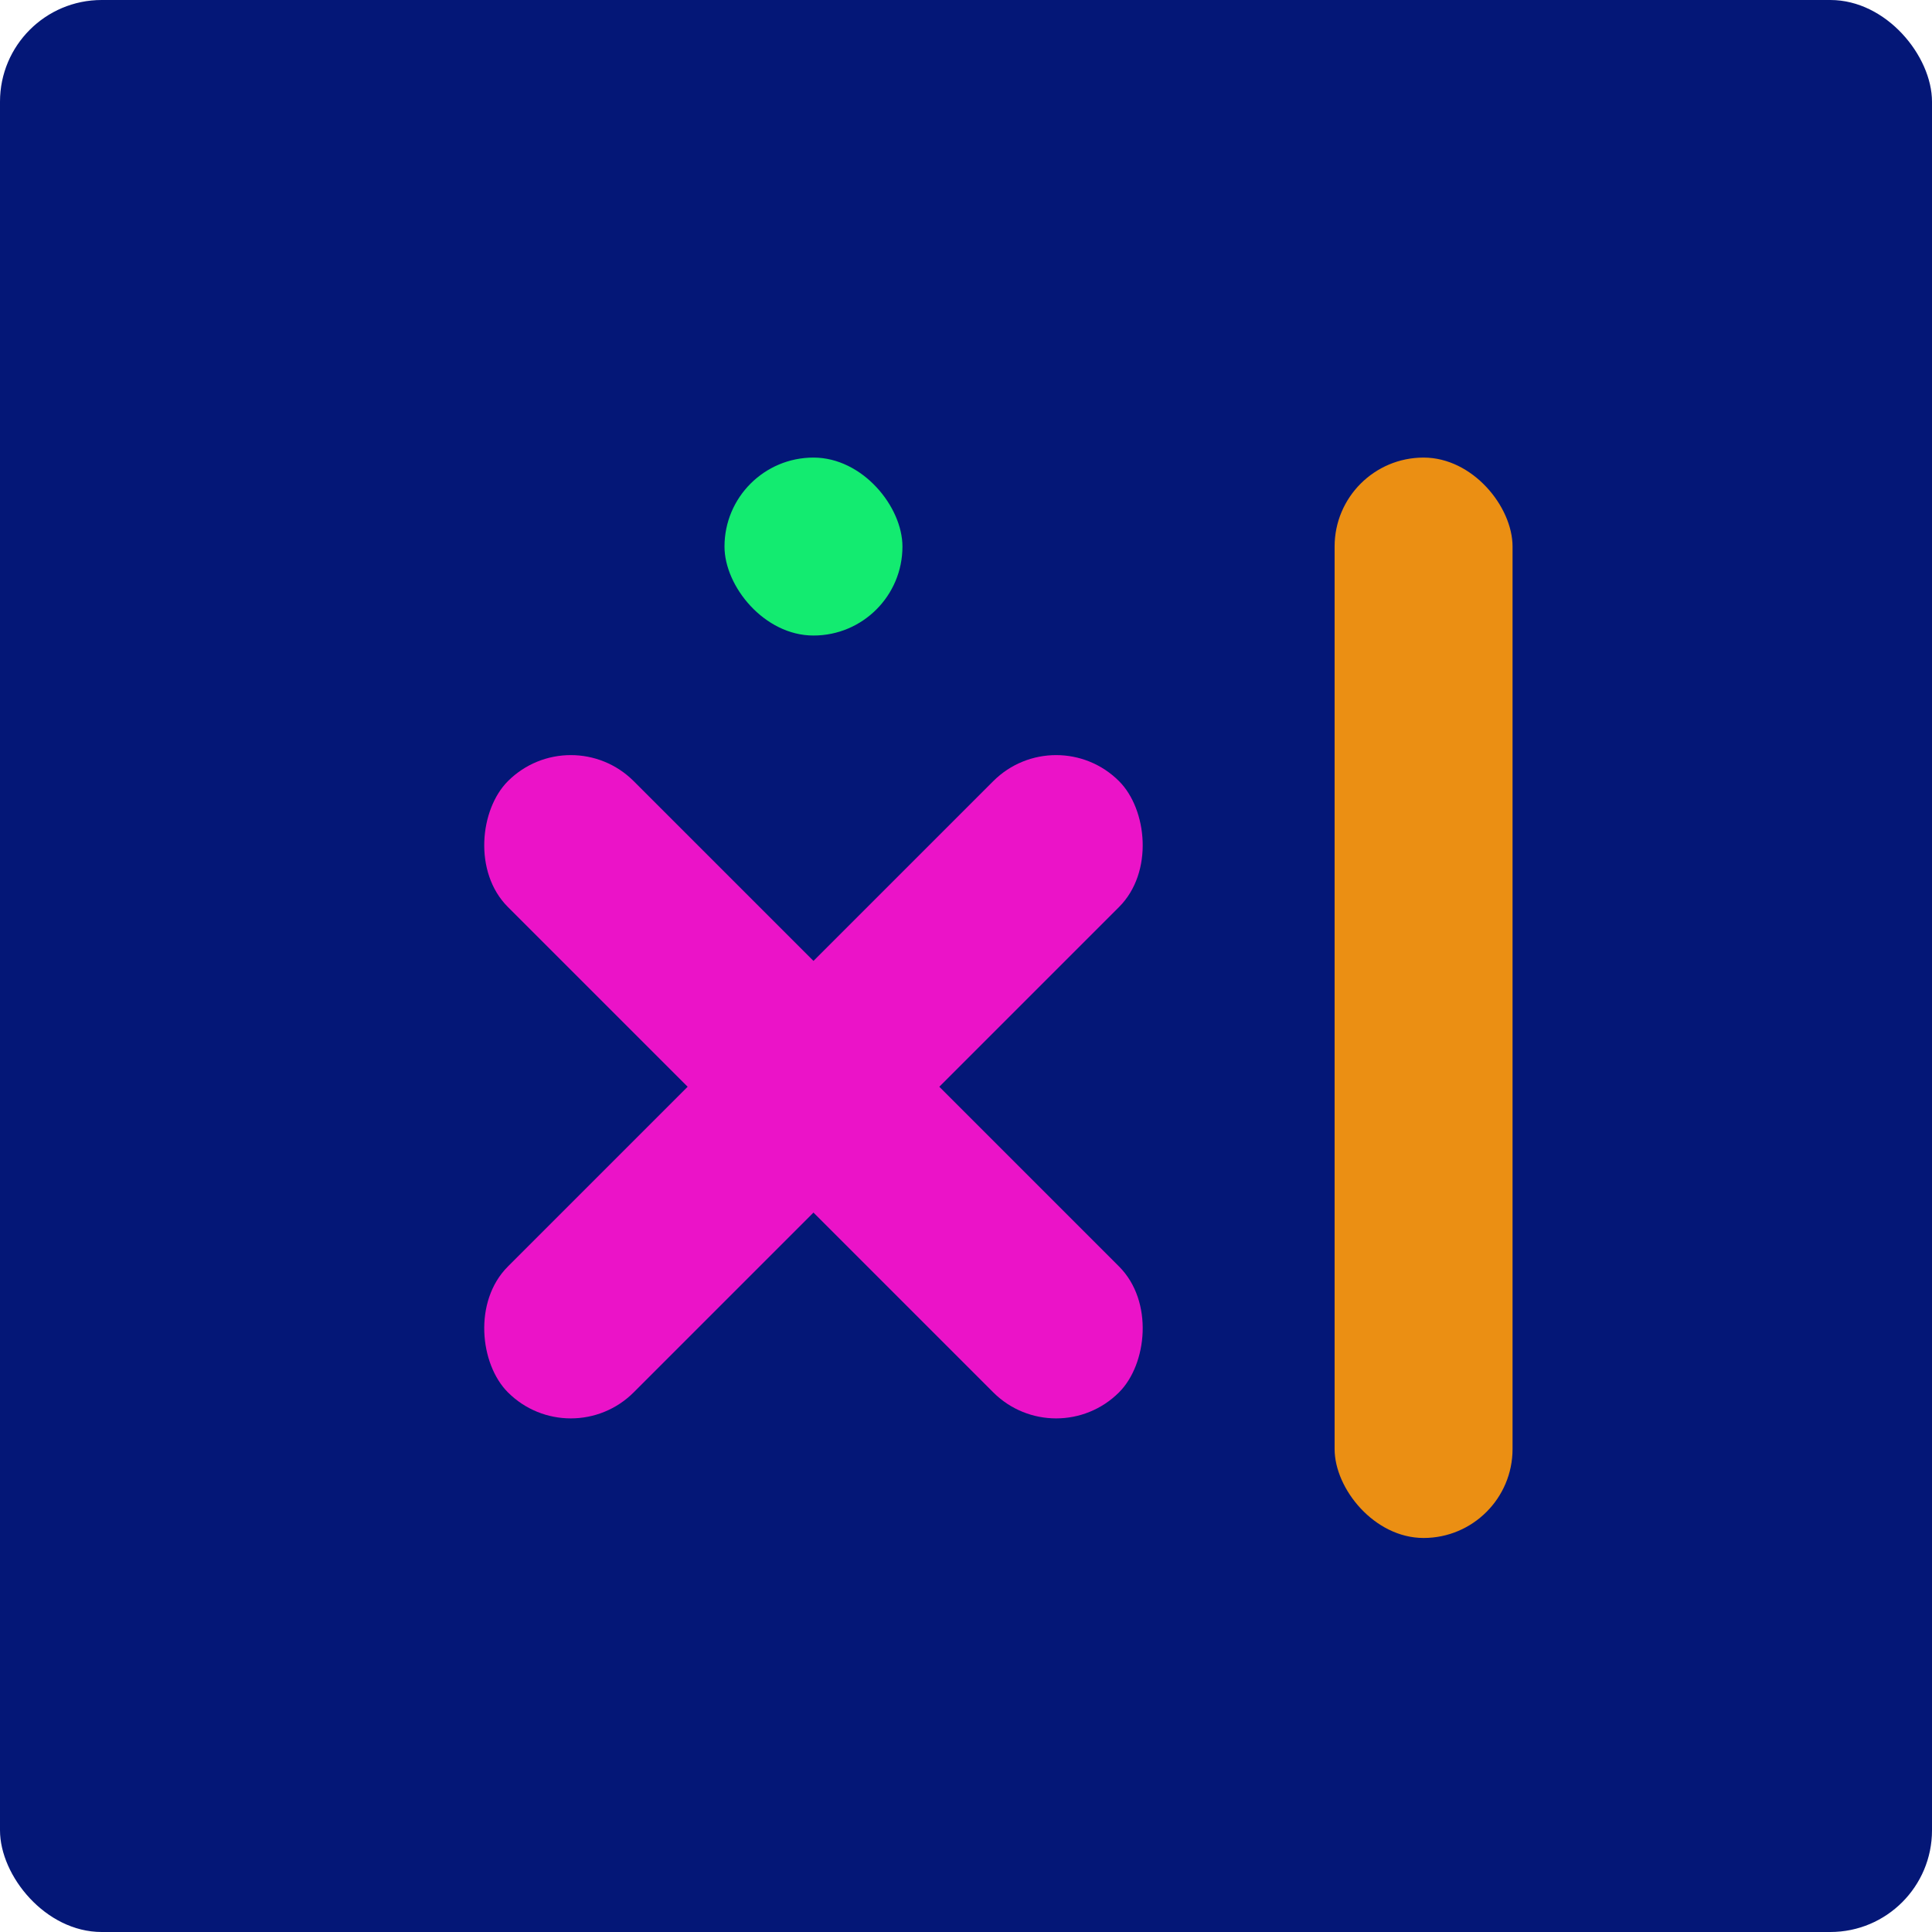 <?xml version="1.0" encoding="UTF-8"?>
<svg width="152px" height="152px" viewBox="0 0 152 152" version="1.1" xmlns="http://www.w3.org/2000/svg" xmlns:xlink="http://www.w3.org/1999/xlink">
    <!-- Generator: Sketch 43.1 (39012) - http://www.bohemiancoding.com/sketch -->
    <title>Slice</title>
    <desc>Created with Sketch.</desc>
    <defs></defs>
    <g id="Page-1" stroke="none" stroke-width="1" fill="none" fill-rule="evenodd">
        <rect id="Rectangle" fill="#041777" x="0" y="0" width="152" height="152" rx="8"></rect>
        <rect id="Rectangle-2" fill="#13EB70" x="57" y="36" width="14" height="14" rx="7"></rect>
        <rect id="Rectangle-2-Copy" fill="#EB8F13" x="105" y="36" width="14" height="85" rx="7"></rect>
        <rect id="Rectangle-2-Copy-2" fill="#EB13C8" transform="translate(64, 85.5) rotate(45) translate(-64, -85.5) " x="30" y="78.5" width="68" height="14" rx="7"></rect>
        <rect id="Rectangle-2-Copy-3" fill="#EB13C8" transform="translate(64, 85.5) scale(-1, 1) rotate(45) translate(-64, -85.5) " x="30" y="78.5" width="68" height="14" rx="7"></rect>
    </g>
</svg>
